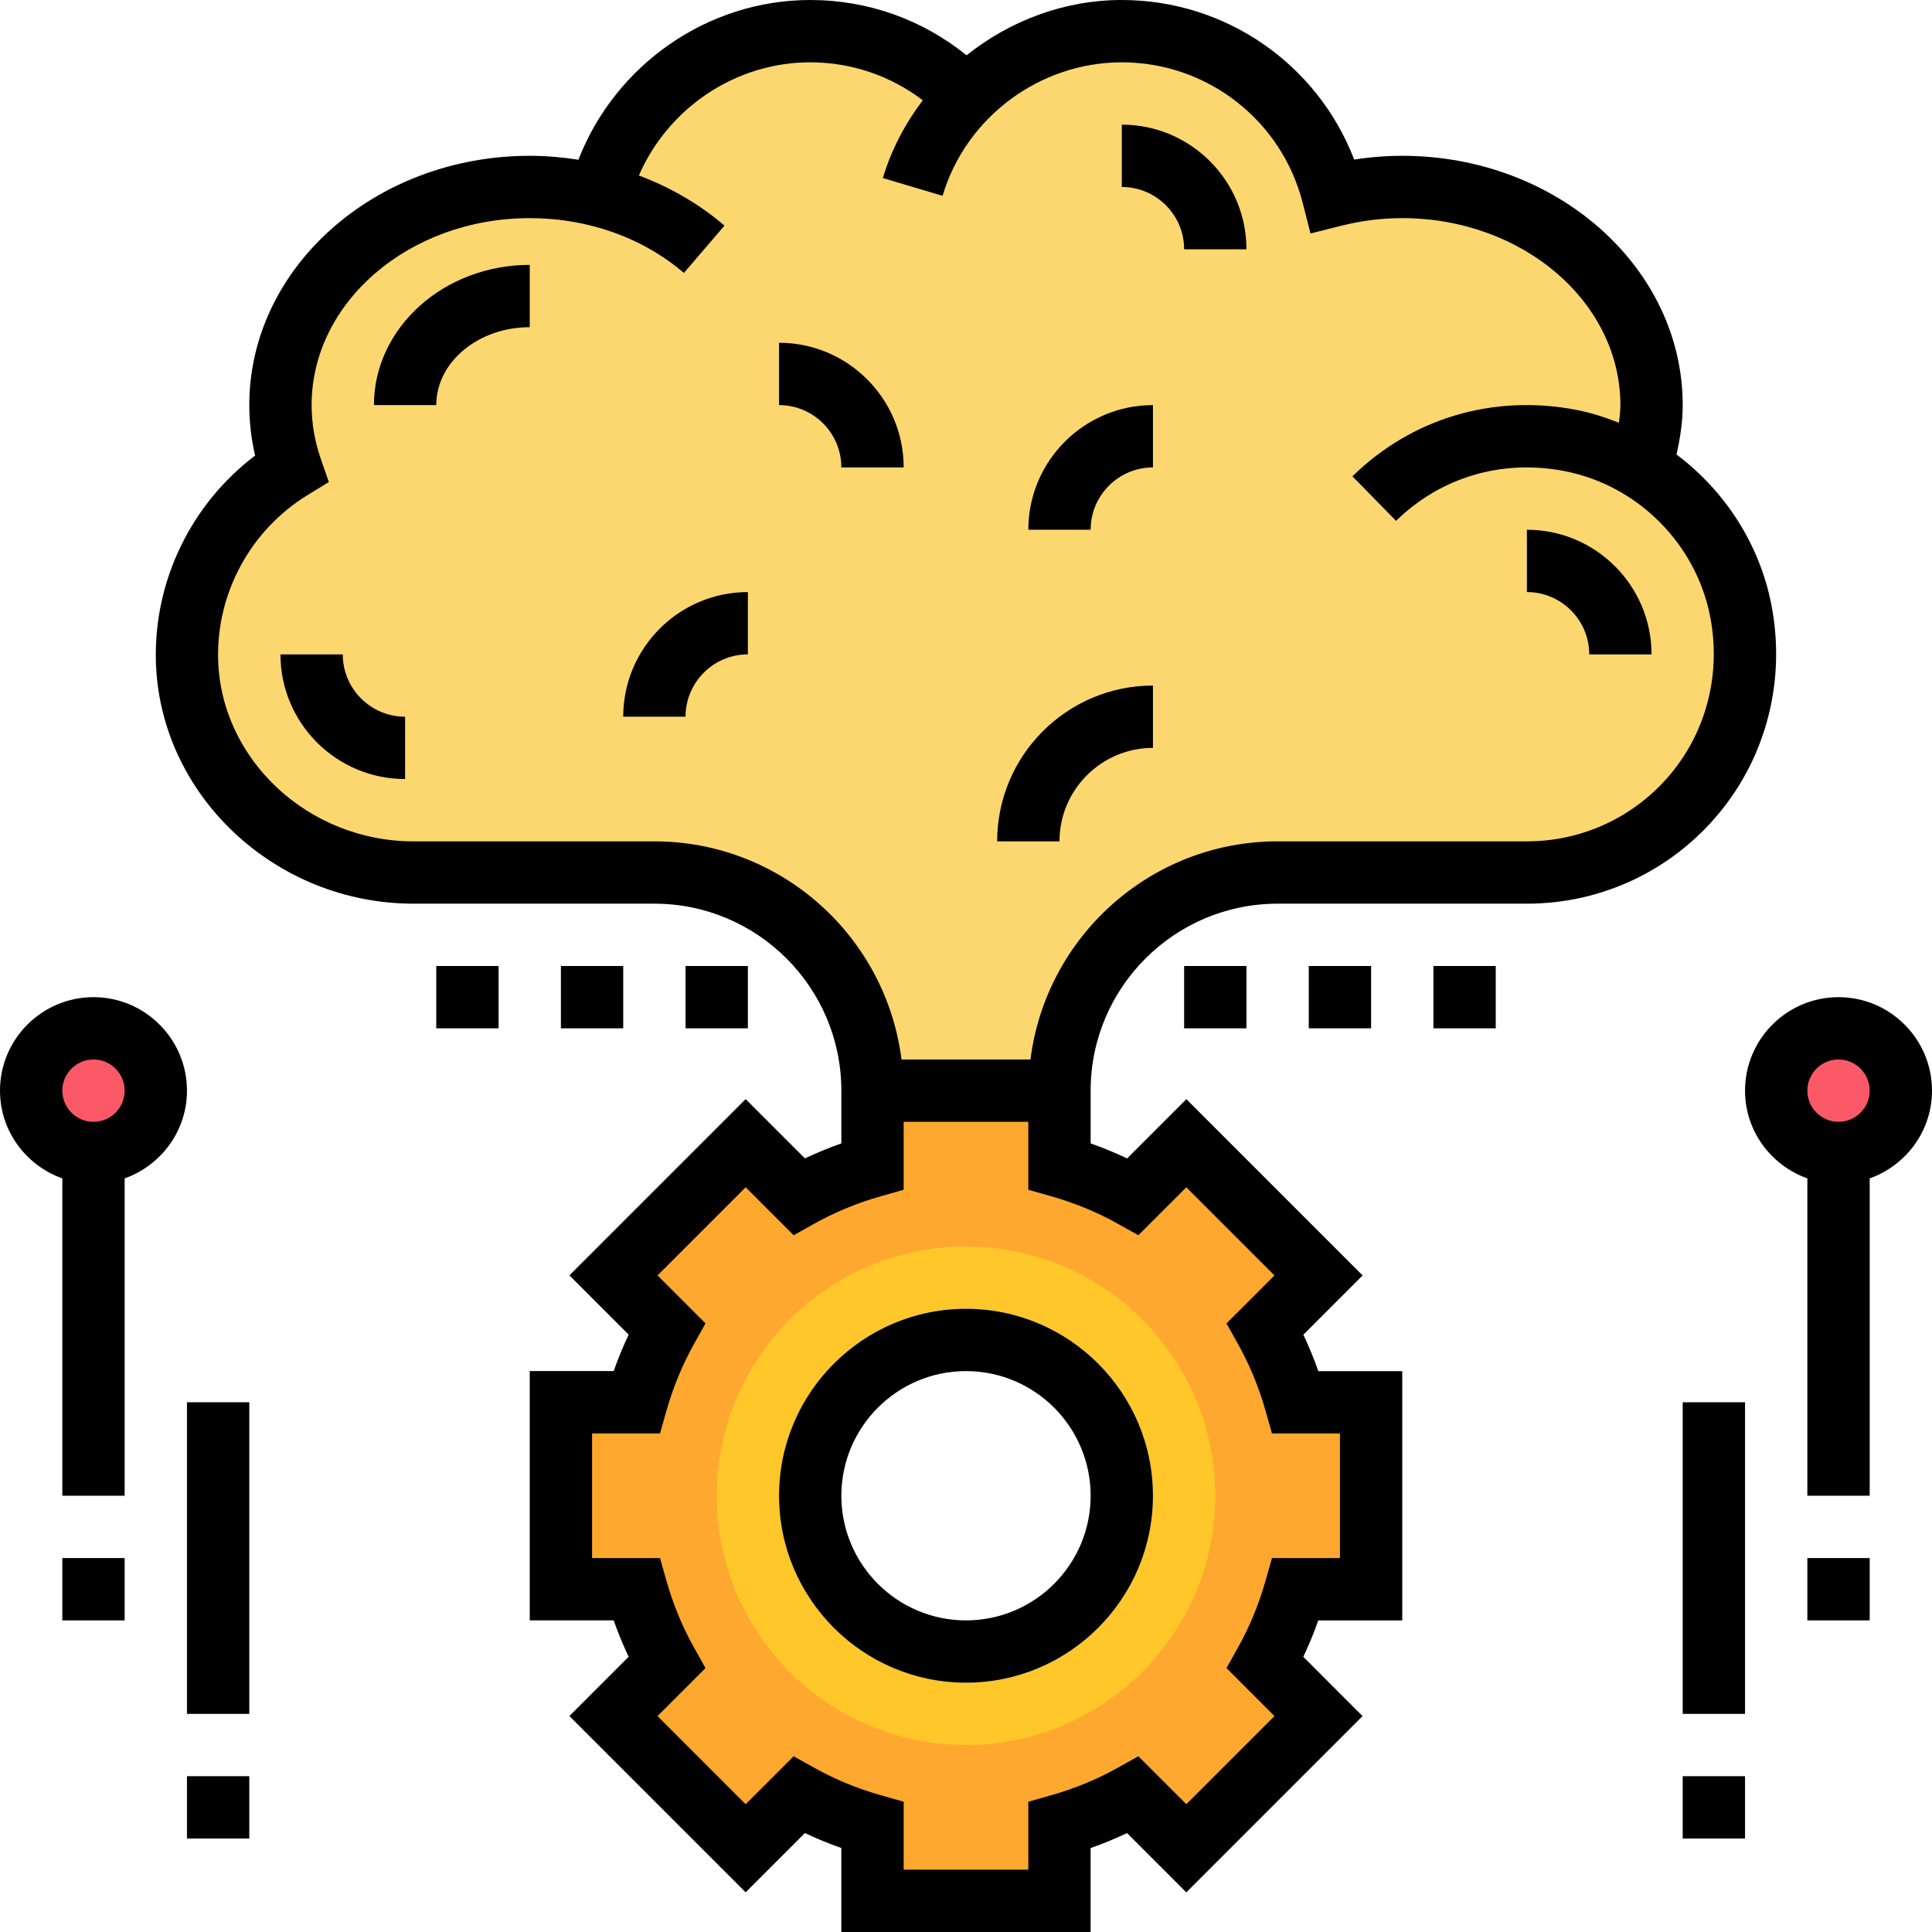 <?xml version="1.0" encoding="iso-8859-1"?>
<!-- Generator: Adobe Illustrator 19.0.0, SVG Export Plug-In . SVG Version: 6.00 Build 0)  -->
<svg version="1.1" id="Capa_1" xmlns="http://www.w3.org/2000/svg" xmlns:xlink="http://www.w3.org/1999/xlink" x="0px" y="0px"
	 viewBox="0 0 496 496" style="enable-background:new 0 0 496 496;" xml:space="preserve">
<g>
	<circle style="fill:#FB5968;" cx="24" cy="280" r="16"/>
	<circle style="fill:#FB5968;" cx="472" cy="280" r="16"/>
</g>
<path style="fill:#FEA82F;" d="M352,408v-48h-19.4c-1.88-6.64-4.48-12.968-7.784-18.872l13.696-13.696l-33.944-33.944
	l-13.696,13.696c-5.904-3.304-12.232-5.904-18.872-7.784V280h-48v19.4c-6.64,1.88-12.968,4.48-18.872,7.784l-13.696-13.696
	l-33.944,33.944l13.696,13.696c-3.304,5.904-5.904,12.232-7.784,18.872H144v48h19.4c1.88,6.64,4.48,12.968,7.784,18.872
	l-13.696,13.696l33.944,33.944l13.696-13.696c5.904,3.304,12.232,5.904,18.872,7.784V488h48v-19.4
	c6.64-1.88,12.968-4.48,18.872-7.784l13.696,13.696l33.944-33.944l-13.696-13.696c3.304-5.904,5.904-12.232,7.784-18.872H352z
	 M248,440c-30.928,0-56-25.072-56-56s25.072-56,56-56s56,25.072,56,56S278.928,440,248,440z"/>
<path style="fill:#FCD770;" d="M446.904,156.768c-2.976-15.328-12.616-28.44-25.592-36.44l0.04-0.328
	c1.72-5.072,2.648-10.44,2.648-16c0-30.928-28.656-56-64-56c-6.176,0-12.128,0.808-17.776,2.232C336.08,25.976,314.168,8,288,8
	c-15.672,0-29.808,6.464-39.976,16.832L248,24.808C237.84,14.44,223.672,8,208,8c-25.368,0-46.792,16.864-53.68,40l-1.352,2.048
	C147.552,48.744,141.88,48,136,48c-35.344,0-64,25.072-64,56c0,5.672,0.984,11.136,2.776,16.296
	c-16.432,10.088-27.288,28.36-26.752,49.176C48.808,200.192,75.448,224,106.168,224H168c30.928,0,56,25.072,56,56h48
	c0-30.928,25.072-56,56-56h64C426.6,224,453.872,192.616,446.904,156.768z"/>
<path style="fill:#FFC729;" d="M248,320c-35.344,0-64,28.656-64,64s28.656,64,64,64s64-28.656,64-64S283.344,320,248,320z M248,432
	c-26.512,0-48-21.488-48-48s21.488-48,48-48s48,21.488,48,48S274.512,432,248,432z"/>
<path d="M441.408,208.68c12.208-14.808,17.08-34.288,13.352-53.44c-3.032-15.608-11.984-29.28-24.352-38.552
	c0.944-4.176,1.592-8.4,1.592-12.688c0-35.288-32.296-64-72-64c-4.104,0-8.232,0.328-12.336,0.968C338.256,16.504,314.712,0,288,0
	c-14.816,0-28.744,5.328-39.856,14.2C236.808,5.024,222.824,0,208,0c-26.4,0-50.064,16.688-59.504,41.008
	C144.4,40.368,140.232,40,136,40c-39.704,0-72,28.712-72,64c0,4.352,0.496,8.696,1.496,12.96c-16.368,12.376-26,32.056-25.48,52.728
	C40.904,204.048,70.584,232,106.168,232H168c26.472,0,48,21.528,48,48v13.544c-3.2,1.128-6.32,2.416-9.352,3.848l-15.216-15.216
	l-45.248,45.248l15.216,15.224c-1.44,3.024-2.728,6.144-3.848,9.344H136v64h21.544c1.128,3.2,2.416,6.328,3.848,9.344
	l-15.216,15.224l45.248,45.248l15.216-15.216c3.032,1.44,6.152,2.728,9.352,3.848V496h64v-21.544c3.2-1.128,6.32-2.416,9.352-3.848
	l15.216,15.216l45.248-45.248l-15.216-15.224c1.44-3.024,2.728-6.144,3.848-9.344H360v-64h-21.544
	c-1.128-3.2-2.416-6.328-3.848-9.344l15.216-15.224l-45.248-45.248l-15.216,15.216c-3.04-1.448-6.16-2.736-9.36-3.864V280
	c0-26.472,21.528-48,48-48h64C411.184,232,429.192,223.504,441.408,208.68z M286.968,314.168l5.28,2.952l12.32-12.312l22.624,22.624
	l-12.32,12.32l2.952,5.28c2.976,5.32,5.36,11.088,7.08,17.152l1.648,5.816H344v32h-17.448l-1.648,5.816
	c-1.72,6.064-4.104,11.832-7.08,17.152l-2.952,5.28l12.32,12.32l-22.624,22.624l-12.32-12.312l-5.28,2.952
	c-5.32,2.976-11.088,5.352-17.152,7.072L264,462.552V480h-32v-17.448l-5.824-1.648c-6.064-1.72-11.832-4.096-17.152-7.072
	l-5.28-2.952l-12.32,12.312L168.8,440.568l12.32-12.32l-2.952-5.28c-2.976-5.32-5.36-11.088-7.08-17.152l-1.64-5.816H152v-32h17.448
	l1.648-5.816c1.72-6.064,4.104-11.832,7.08-17.152l2.952-5.28l-12.32-12.32l22.624-22.624l12.32,12.312l5.28-2.952
	c5.32-2.976,11.088-5.352,17.152-7.072l5.816-1.648V288h32v17.448l5.824,1.648C275.88,308.816,281.648,311.192,286.968,314.168z
	 M392,216h-64c-32.576,0-59.488,24.48-63.448,56H231.44c-3.96-31.52-30.872-56-63.448-56H106.16
	c-26.992,0-49.496-20.968-50.16-46.728c-0.44-17.048,8.352-33.2,22.944-42.16l5.48-3.36l-2.112-6.072
	C80.784,113.216,80,108.616,80,104c0-26.472,25.128-48,56-48c14.936,0,28.992,5,39.584,14.072l10.408-12.152
	c-6.456-5.536-13.912-9.84-21.968-12.864C171.528,27.744,188.808,16,208,16c10.6,0,20.616,3.448,28.904,9.736
	c-4.48,5.936-8.056,12.608-10.248,19.976l15.328,4.56C247.992,30.096,266.912,16,288,16c21.96,0,41.072,14.888,46.472,36.2
	l1.968,7.744l7.752-1.952C349.424,56.664,354.744,56,360,56c30.872,0,56,21.528,56,48c0,1.52-0.208,3.024-0.376,4.536
	c-3.52-1.392-7.144-2.576-10.92-3.304c-21.24-4.112-42.224,2.096-57.496,17.056l11.2,11.432
	c11.448-11.216,27.208-15.888,43.248-12.776c18.736,3.624,33.76,18.64,37.392,37.352c2.808,14.448-0.832,29.104-9.992,40.216
	C419.896,209.624,406.392,216,392,216z"/>
<path d="M88,168H72c0,17.648,14.352,32,32,32v-16C95.176,184,88,176.824,88,168z"/>
<path d="M96,104h16c0-11.024,10.768-20,24-20V68C113.944,68,96,84.152,96,104z"/>
<path d="M392,136v16c8.824,0,16,7.176,16,16h16C424,150.352,409.648,136,392,136z"/>
<path d="M288,32v16c8.824,0,16,7.176,16,16h16C320,46.352,305.648,32,288,32z"/>
<path d="M200,88v16c8.824,0,16,7.176,16,16h16C232,102.352,217.648,88,200,88z"/>
<path d="M264,136h16c0-8.824,7.176-16,16-16v-16C278.352,104,264,118.352,264,136z"/>
<path d="M160,184h16c0-8.824,7.176-16,16-16v-16C174.352,152,160,166.352,160,184z"/>
<path d="M200,384c0,26.472,21.528,48,48,48s48-21.528,48-48s-21.528-48-48-48S200,357.528,200,384z M280,384
	c0,17.648-14.352,32-32,32s-32-14.352-32-32s14.352-32,32-32S280,366.352,280,384z"/>
<path d="M48,280c0-13.232-10.768-24-24-24S0,266.768,0,280c0,10.416,6.712,19.216,16,22.528V384h16v-81.472
	C41.288,299.216,48,290.416,48,280z M24,288c-4.416,0-8-3.592-8-8s3.584-8,8-8s8,3.592,8,8S28.416,288,24,288z"/>
<rect x="48" y="360" width="16" height="80"/>
<path d="M496,280c0-13.232-10.768-24-24-24s-24,10.768-24,24c0,10.416,6.712,19.216,16,22.528V384h16v-81.472
	C489.288,299.216,496,290.416,496,280z M472,288c-4.416,0-8-3.592-8-8s3.584-8,8-8s8,3.592,8,8S476.416,288,472,288z"/>
<rect x="432" y="360" width="16" height="80"/>
<path d="M256,216h16c0-13.232,10.768-24,24-24v-16C273.944,176,256,193.944,256,216z"/>
<rect x="176" y="248" width="16" height="16"/>
<rect x="144" y="248" width="16" height="16"/>
<rect x="112" y="248" width="16" height="16"/>
<rect x="368" y="248" width="16" height="16"/>
<rect x="336" y="248" width="16" height="16"/>
<rect x="304" y="248" width="16" height="16"/>
<rect x="464" y="400" width="16" height="16"/>
<rect x="432" y="456" width="16" height="16"/>
<rect x="16" y="400" width="16" height="16"/>
<rect x="48" y="456" width="16" height="16"/>
<g>
</g>
<g>
</g>
<g>
</g>
<g>
</g>
<g>
</g>
<g>
</g>
<g>
</g>
<g>
</g>
<g>
</g>
<g>
</g>
<g>
</g>
<g>
</g>
<g>
</g>
<g>
</g>
<g>
</g>
</svg>
